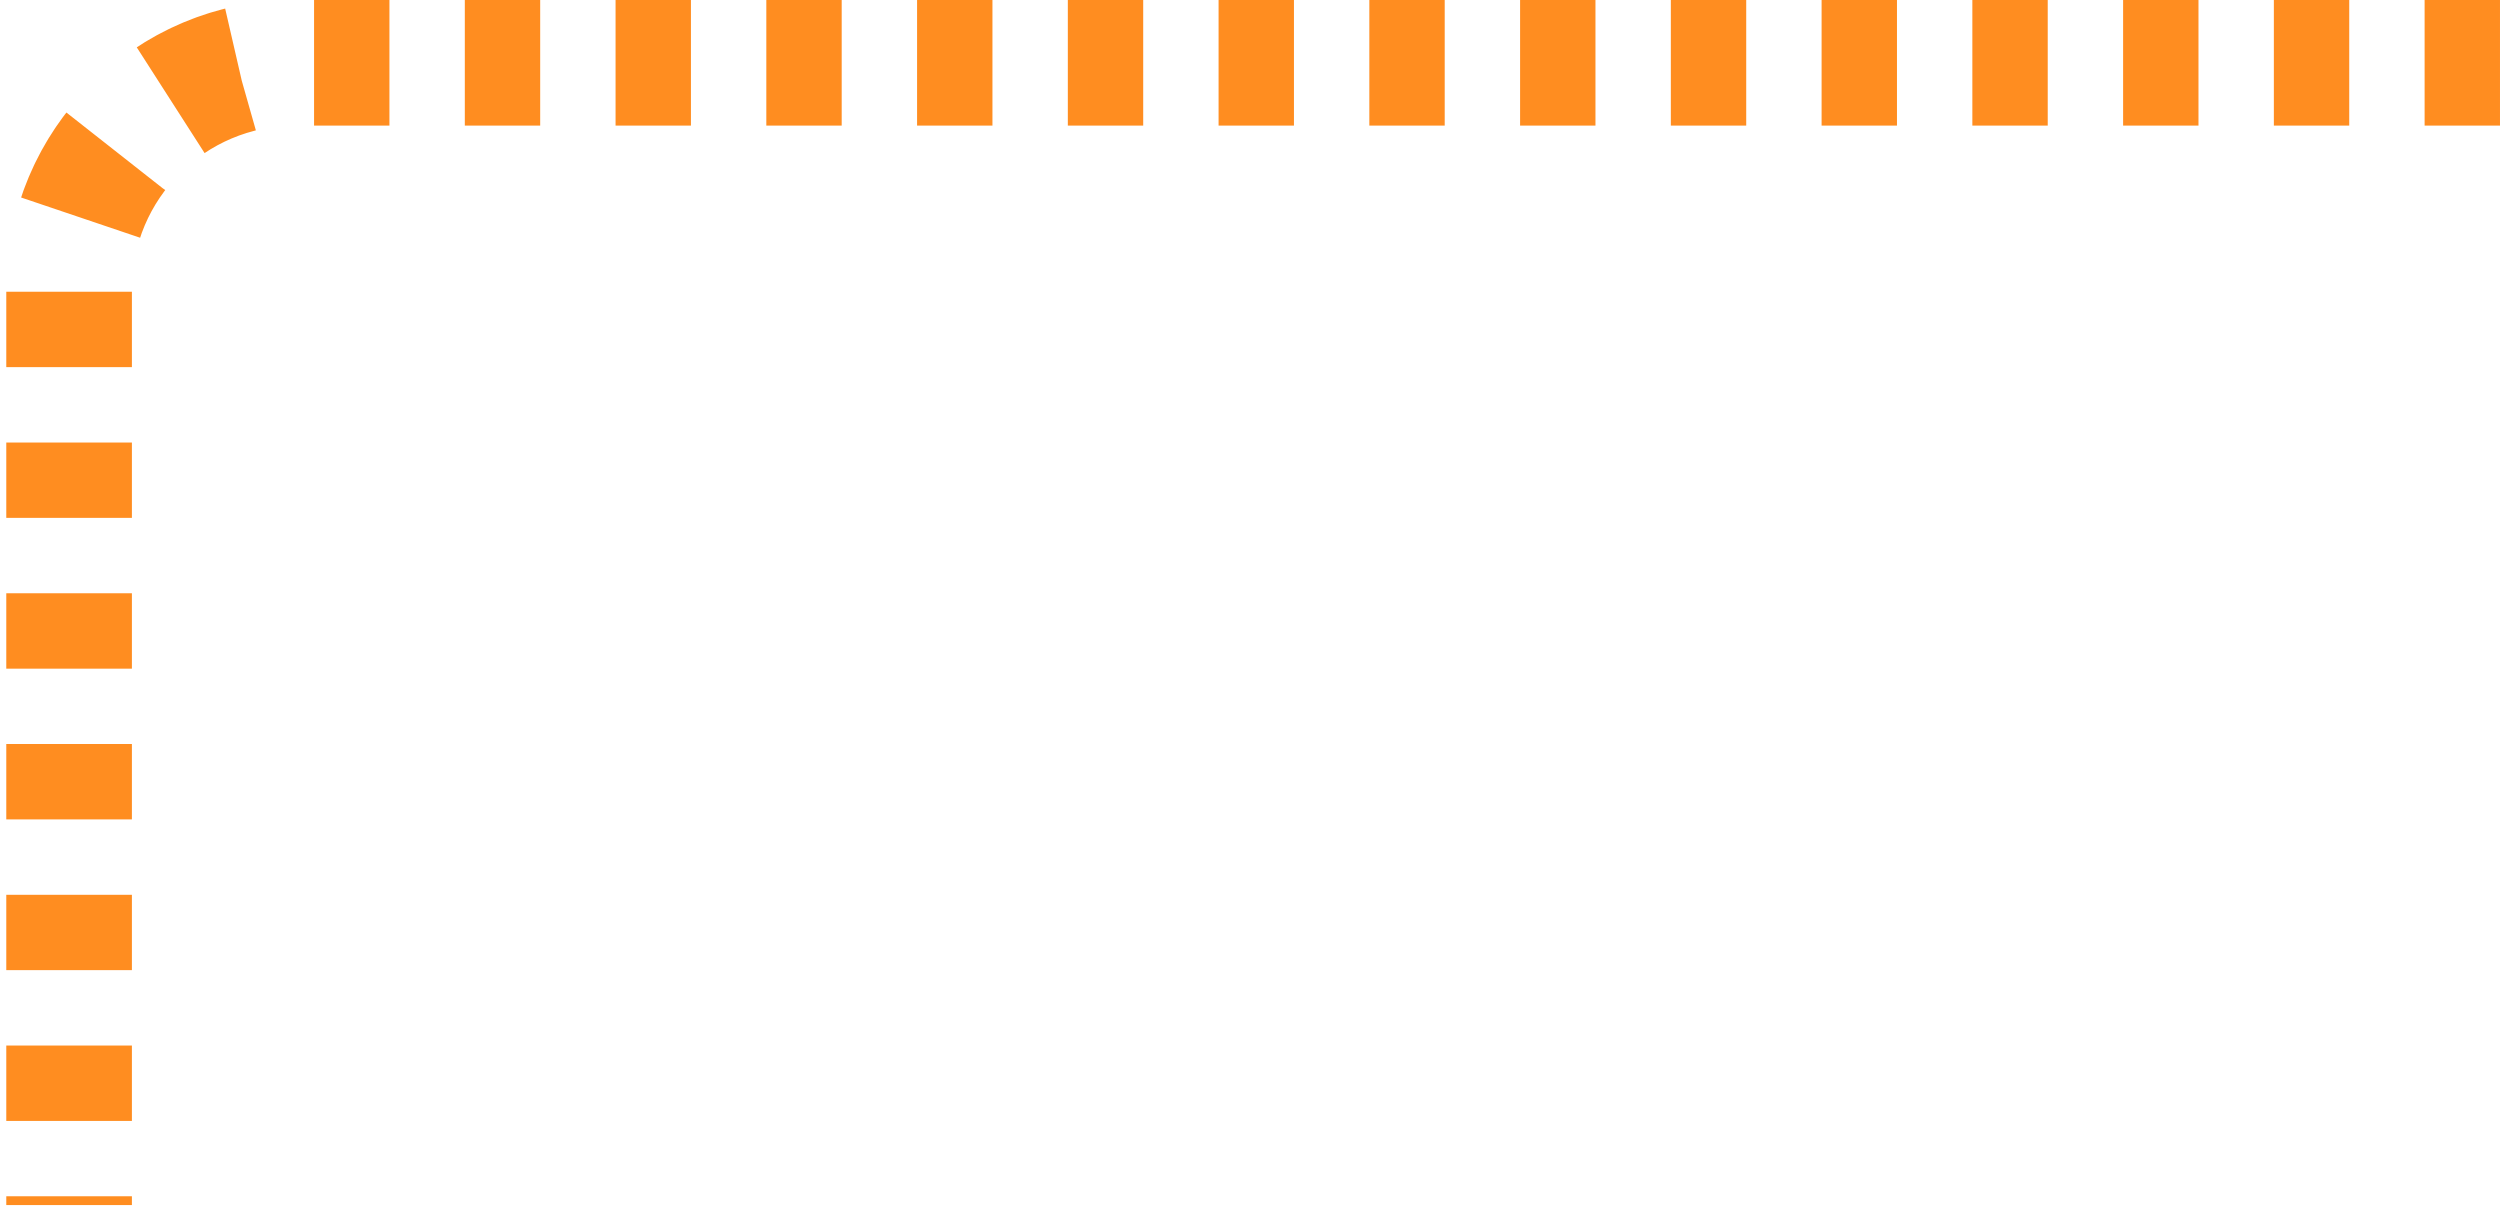 <?xml version="1.0" encoding="UTF-8"?>
<svg width="199px" height="96px" viewBox="0 0 199 96" version="1.1" xmlns="http://www.w3.org/2000/svg" xmlns:xlink="http://www.w3.org/1999/xlink">
    <!-- Generator: Sketch 52.4 (67378) - http://www.bohemiancoding.com/sketch -->
    <title>6</title>
    <desc>Created with Sketch.</desc>
    <g id="Page-1" stroke="none" stroke-width="1" fill="none" fill-rule="evenodd" stroke-dasharray="6,6">
        <g id="Artboard-Copy-35" transform="translate(-333, -515)" fill-rule="nonzero" stroke="#FF8D20" stroke-width="10">
            <g id="6" transform="translate(338, 520)">
                <path d="M142.711,142.21 L142.711,-33.289 C142.711,-43.23 134.652,-51.289 124.711,-51.289 L51.79,-51.289" id="15" transform="translate(97.25, 45.461) rotate(-90) translate(-97.25, -45.461) "></path>
            </g>
        </g>
    </g>
</svg>